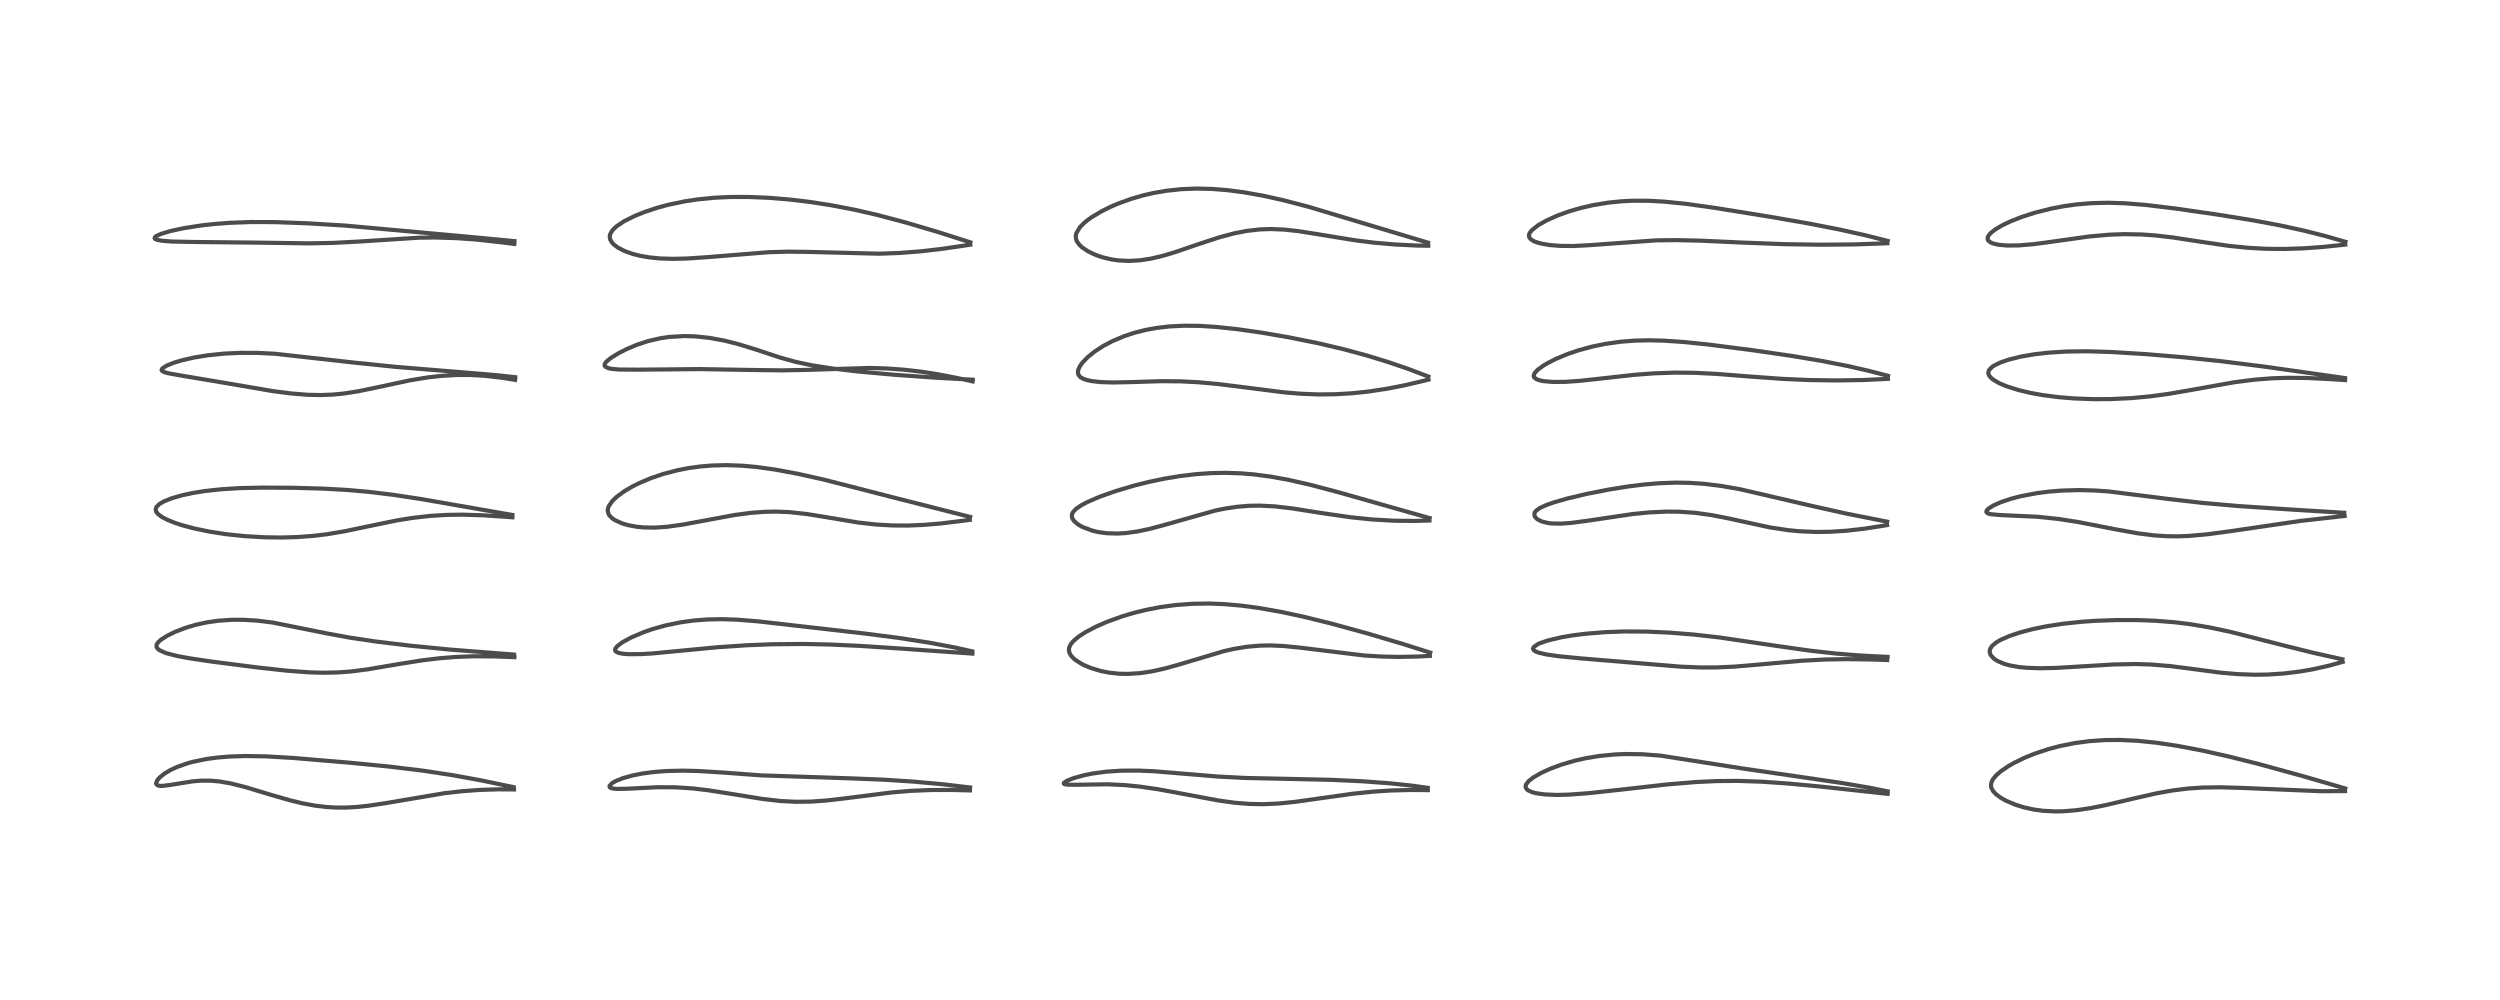 <?xml version="1.0" encoding="utf-8" standalone="no"?>
<!DOCTYPE svg PUBLIC "-//W3C//DTD SVG 1.1//EN"
  "http://www.w3.org/Graphics/SVG/1.1/DTD/svg11.dtd">
<!-- Created with matplotlib (https://matplotlib.org/) -->
<svg height="288pt" version="1.1" viewBox="0 0 720 288" width="720pt" xmlns="http://www.w3.org/2000/svg" xmlns:xlink="http://www.w3.org/1999/xlink">
 <defs>
  <style type="text/css">*{stroke-linecap:butt;stroke-linejoin:round;}</style>
 </defs>
 <g id="figure_1">
  <g id="patch_1">
   <path d="M 0 288 
L 720 288 
L 720 0 
L 0 0 
z
" style="fill:#ffffff;"/>
  </g>
  <g id="axes_1">
   <g id="line2d_1">
    <path clip-path="url(#pbd26b9de13)" d="M 147.913 226.699 
L 138.634 224.762 
L 130.254 223.234 
L 121.931 221.969 
L 112.276 220.793 
L 100.703 219.656 
L 84.501 218.294 
L 76.649 217.836 
L 70.656 217.734 
L 66.034 217.886 
L 62.461 218.187 
L 59.453 218.597 
L 55.473 219.419 
L 54.04 219.814 
L 50.996 220.882 
L 49.17 221.726 
L 47.356 222.804 
L 45.938 223.954 
L 45.35 224.63 
L 44.952 225.541 
L 44.965 225.735 
L 45.416 226.207 
L 46.131 226.342 
L 46.916 226.333 
L 49.004 226.065 
L 55.522 225.021 
L 57.904 224.833 
L 60.733 224.839 
L 63.18 225.058 
L 66.41 225.615 
L 70.64 226.678 
L 78.031 228.908 
L 83.419 230.462 
L 86.997 231.329 
L 90.658 232.012 
L 93.702 232.389 
L 96.631 232.573 
L 99.492 232.583 
L 102.492 232.429 
L 106.185 232.043 
L 111.223 231.276 
L 127.969 228.447 
L 132.938 227.878 
L 138.114 227.496 
L 143.622 227.329 
L 148.035 227.355 
L 148.035 227.355 
" style="fill:none;stroke:#000000;stroke-linecap:square;stroke-opacity:0.7;stroke-width:1.2;"/>
   </g>
   <g id="line2d_2">
    <path clip-path="url(#pbd26b9de13)" d="M 148.038 188.521 
L 129.596 187.077 
L 118.176 185.958 
L 108.343 184.771 
L 100.716 183.632 
L 94.177 182.433 
L 78.443 179.276 
L 73.856 178.725 
L 69.952 178.5 
L 66.67 178.508 
L 62.798 178.778 
L 59.676 179.222 
L 56.408 179.929 
L 53.562 180.77 
L 50.441 181.97 
L 48.231 183.048 
L 46.403 184.205 
L 45.624 184.894 
L 45.165 185.55 
L 45.051 186.014 
L 45.117 186.395 
L 45.3 186.715 
L 45.923 187.258 
L 47.835 188.105 
L 51.018 188.928 
L 54.735 189.613 
L 61.039 190.545 
L 74.549 192.275 
L 82.78 193.17 
L 89.064 193.633 
L 93.033 193.75 
L 97.512 193.653 
L 101.179 193.371 
L 105.843 192.776 
L 114.861 191.245 
L 121.537 190.183 
L 126.529 189.579 
L 131.249 189.202 
L 136.455 189.01 
L 142.539 189.052 
L 148.148 189.263 
L 148.148 189.263 
" style="fill:none;stroke:#000000;stroke-linecap:square;stroke-opacity:0.7;stroke-width:1.2;"/>
   </g>
   <g id="line2d_3">
    <path clip-path="url(#pbd26b9de13)" d="M 147.533 148.304 
L 121.128 143.702 
L 113.194 142.503 
L 106.193 141.654 
L 100.056 141.112 
L 92.989 140.719 
L 84.433 140.483 
L 75.462 140.431 
L 69.11 140.576 
L 63.758 140.902 
L 58.928 141.428 
L 55.681 141.946 
L 52.436 142.642 
L 49.419 143.516 
L 47.236 144.391 
L 45.908 145.156 
L 45.043 146.011 
L 44.814 146.791 
L 45.042 147.483 
L 45.533 148.071 
L 46.704 148.929 
L 48.171 149.693 
L 50.356 150.575 
L 52.401 151.248 
L 55.991 152.209 
L 60.537 153.144 
L 65.273 153.864 
L 70.42 154.405 
L 76.238 154.743 
L 81.224 154.805 
L 85.676 154.671 
L 90.226 154.331 
L 94.191 153.853 
L 99.253 153.004 
L 105.866 151.617 
L 114.291 149.881 
L 118.835 149.15 
L 123.861 148.583 
L 128.668 148.29 
L 133.124 148.224 
L 139.031 148.397 
L 146.808 148.921 
L 147.572 148.978 
L 147.572 148.978 
" style="fill:none;stroke:#000000;stroke-linecap:square;stroke-opacity:0.7;stroke-width:1.2;"/>
   </g>
   <g id="line2d_4">
    <path clip-path="url(#pbd26b9de13)" d="M 148.385 108.634 
L 142.736 108.025 
L 132.583 107.175 
L 113.992 105.661 
L 102.511 104.482 
L 79.107 101.874 
L 74.29 101.635 
L 69.195 101.617 
L 64.483 101.843 
L 59.941 102.309 
L 55.728 102.997 
L 52.216 103.812 
L 50.063 104.468 
L 47.997 105.297 
L 46.736 106.114 
L 46.537 106.544 
L 46.679 106.814 
L 46.871 106.959 
L 47.554 107.251 
L 48.603 107.528 
L 52.964 108.295 
L 64.841 110.29 
L 78.566 112.639 
L 83.77 113.311 
L 88.632 113.698 
L 92.221 113.777 
L 95.871 113.64 
L 98.975 113.339 
L 103.223 112.678 
L 108.448 111.597 
L 118.1 109.526 
L 123.207 108.692 
L 127.123 108.253 
L 131.5 107.999 
L 135.554 107.998 
L 139.532 108.219 
L 144.675 108.81 
L 148.344 109.402 
L 148.344 109.402 
" style="fill:none;stroke:#000000;stroke-linecap:square;stroke-opacity:0.7;stroke-width:1.2;"/>
   </g>
   <g id="line2d_5">
    <path clip-path="url(#pbd26b9de13)" d="M 148.171 69.445 
L 134.564 68.151 
L 99.338 64.961 
L 88.26 64.298 
L 79.045 63.964 
L 72.205 63.947 
L 66.101 64.176 
L 61.618 64.519 
L 58.108 64.907 
L 52.852 65.723 
L 49.138 66.53 
L 46.489 67.317 
L 44.998 67.986 
L 44.645 68.263 
L 44.52 68.63 
L 44.69 68.831 
L 45.309 69.091 
L 46.588 69.331 
L 49.45 69.56 
L 56.019 69.693 
L 72.786 69.863 
L 88.987 70.087 
L 95.844 69.957 
L 103.667 69.548 
L 120.611 68.458 
L 125.348 68.398 
L 131.596 68.588 
L 137.118 68.991 
L 144.32 69.775 
L 148.118 70.259 
L 148.118 70.259 
" style="fill:none;stroke:#000000;stroke-linecap:square;stroke-opacity:0.7;stroke-width:1.2;"/>
   </g>
   <g id="line2d_6">
    <path clip-path="url(#pbd26b9de13)" d="M 279.39 226.8 
L 271.976 225.917 
L 263.291 225.119 
L 254.409 224.542 
L 244.621 224.15 
L 219.188 223.309 
L 208.317 222.498 
L 201.184 222.057 
L 196.664 221.949 
L 191.863 222.06 
L 188.484 222.316 
L 185.156 222.748 
L 182.107 223.347 
L 179.367 224.121 
L 177.34 224.937 
L 176.316 225.52 
L 175.559 226.289 
L 175.583 226.686 
L 175.849 226.9 
L 176.429 227.083 
L 177.802 227.212 
L 180.891 227.143 
L 189.35 226.721 
L 194.522 226.741 
L 199.516 227.068 
L 203.915 227.585 
L 210.523 228.624 
L 219.699 230.111 
L 224.745 230.682 
L 229.099 230.912 
L 233.544 230.862 
L 237.788 230.568 
L 243.551 229.903 
L 256.901 228.208 
L 262.367 227.762 
L 268.039 227.526 
L 274.014 227.505 
L 279.353 227.636 
L 279.353 227.636 
" style="fill:none;stroke:#000000;stroke-linecap:square;stroke-opacity:0.7;stroke-width:1.2;"/>
   </g>
   <g id="line2d_7">
    <path clip-path="url(#pbd26b9de13)" d="M 279.991 187.584 
L 275.061 186.492 
L 267.817 185.12 
L 259.03 183.744 
L 249.195 182.476 
L 218.332 178.951 
L 212.123 178.456 
L 207.74 178.32 
L 203.551 178.413 
L 199.647 178.725 
L 196.081 179.218 
L 191.665 180.124 
L 187.932 181.17 
L 185.613 181.967 
L 181.775 183.591 
L 179.311 184.939 
L 177.849 186.018 
L 177.226 186.784 
L 177.133 187.203 
L 177.226 187.472 
L 177.536 187.76 
L 178.35 188.082 
L 179.612 188.301 
L 181.235 188.412 
L 184.745 188.379 
L 187.973 188.183 
L 195.883 187.43 
L 206.539 186.41 
L 215.19 185.825 
L 222.447 185.542 
L 231.346 185.46 
L 238.792 185.611 
L 247.648 186.013 
L 259.372 186.784 
L 280.047 188.236 
L 280.047 188.236 
" style="fill:none;stroke:#000000;stroke-linecap:square;stroke-opacity:0.7;stroke-width:1.2;"/>
   </g>
   <g id="line2d_8">
    <path clip-path="url(#pbd26b9de13)" d="M 279.411 148.876 
L 258.15 143.486 
L 237.422 138.17 
L 229.885 136.477 
L 223.237 135.236 
L 217.773 134.478 
L 213.61 134.111 
L 209.052 133.958 
L 205.175 134.058 
L 201.592 134.355 
L 198.309 134.81 
L 195.149 135.422 
L 190.944 136.521 
L 187.568 137.665 
L 184.131 139.111 
L 182.02 140.174 
L 179.701 141.549 
L 177.635 143.064 
L 176.304 144.336 
L 175.27 145.877 
L 175.044 146.637 
L 175.016 147.071 
L 175.245 148.012 
L 175.547 148.506 
L 176.434 149.365 
L 177.103 149.807 
L 179.197 150.747 
L 180.792 151.218 
L 183.329 151.698 
L 185.399 151.902 
L 188.642 151.95 
L 192.112 151.712 
L 196.523 151.106 
L 202.222 150.053 
L 211.586 148.319 
L 216.279 147.699 
L 220.16 147.404 
L 223.337 147.338 
L 227.325 147.493 
L 232.182 148.011 
L 237.662 148.894 
L 247.221 150.492 
L 252.27 151.061 
L 257.13 151.337 
L 261.537 151.356 
L 265.92 151.174 
L 270.915 150.761 
L 277.509 149.961 
L 279.321 149.707 
L 279.321 149.707 
" style="fill:none;stroke:#000000;stroke-linecap:square;stroke-opacity:0.7;stroke-width:1.2;"/>
   </g>
   <g id="line2d_9">
    <path clip-path="url(#pbd26b9de13)" d="M 280.139 109.355 
L 270.198 108.829 
L 257.925 107.963 
L 246.896 106.968 
L 239.691 106.122 
L 233.534 105.155 
L 229.131 104.216 
L 224.816 103.021 
L 217.908 100.739 
L 212.723 99.131 
L 208.653 98.103 
L 204.414 97.319 
L 200.313 96.88 
L 197.172 96.782 
L 192.742 97.035 
L 190.243 97.401 
L 186.595 98.246 
L 183.395 99.305 
L 180.386 100.581 
L 178.173 101.707 
L 175.851 103.141 
L 174.618 104.174 
L 174.196 104.757 
L 174.112 105.245 
L 174.146 105.356 
L 174.366 105.642 
L 175.265 106.05 
L 176.187 106.236 
L 178.234 106.419 
L 183.67 106.466 
L 201.717 106.299 
L 215.396 106.537 
L 225.103 106.664 
L 232.327 106.534 
L 250.368 105.966 
L 255.355 106.114 
L 260.246 106.464 
L 265.175 107.025 
L 270.177 107.798 
L 275.619 108.85 
L 280.119 109.846 
L 280.119 109.846 
" style="fill:none;stroke:#000000;stroke-linecap:square;stroke-opacity:0.7;stroke-width:1.2;"/>
   </g>
   <g id="line2d_10">
    <path clip-path="url(#pbd26b9de13)" d="M 279.462 69.797 
L 270.455 66.918 
L 260.777 64.053 
L 252.742 61.928 
L 246.145 60.413 
L 239.319 59.098 
L 233.067 58.133 
L 227.464 57.468 
L 221.419 56.969 
L 215.57 56.722 
L 210.233 56.732 
L 205.614 56.957 
L 200.873 57.429 
L 197.244 57.978 
L 192.504 58.966 
L 189.32 59.824 
L 185.69 61.025 
L 182.77 62.203 
L 179.739 63.722 
L 177.542 65.189 
L 176.367 66.33 
L 175.703 67.514 
L 175.602 68.112 
L 175.745 68.978 
L 176.188 69.769 
L 176.727 70.367 
L 177.939 71.292 
L 179.879 72.296 
L 182.239 73.138 
L 184.245 73.649 
L 187.109 74.143 
L 190.117 74.433 
L 193.707 74.548 
L 197.803 74.455 
L 203.5 74.078 
L 221.373 72.632 
L 226.832 72.48 
L 232.175 72.535 
L 253.306 73.067 
L 259.249 72.84 
L 265.01 72.394 
L 270.904 71.727 
L 278.61 70.6 
L 279.447 70.465 
L 279.447 70.465 
" style="fill:none;stroke:#000000;stroke-linecap:square;stroke-opacity:0.7;stroke-width:1.2;"/>
   </g>
   <g id="line2d_11">
    <path clip-path="url(#pbd26b9de13)" d="M 411.187 226.894 
L 406.364 226.23 
L 399.985 225.568 
L 392.402 225.01 
L 383.358 224.594 
L 371.944 224.336 
L 358.553 224.047 
L 350.789 223.645 
L 342.441 222.956 
L 332.362 222.121 
L 328.075 221.932 
L 322.9 221.951 
L 318.593 222.238 
L 314.736 222.759 
L 312.209 223.266 
L 309.132 224.123 
L 307.188 224.905 
L 306.411 225.45 
L 306.391 225.718 
L 306.744 225.891 
L 307.695 226.006 
L 309.957 226.011 
L 318.985 225.875 
L 323.994 226.114 
L 328.233 226.536 
L 333.482 227.297 
L 340.938 228.672 
L 350.852 230.53 
L 355.668 231.195 
L 359.683 231.523 
L 363.637 231.608 
L 368.074 231.422 
L 372.886 230.945 
L 380.19 229.918 
L 389.648 228.588 
L 395.381 227.997 
L 400.695 227.656 
L 406.322 227.516 
L 411.215 227.552 
L 411.215 227.552 
" style="fill:none;stroke:#000000;stroke-linecap:square;stroke-opacity:0.7;stroke-width:1.2;"/>
   </g>
   <g id="line2d_12">
    <path clip-path="url(#pbd26b9de13)" d="M 411.912 187.965 
L 404.057 185.466 
L 393.8 182.424 
L 383.375 179.575 
L 375.395 177.612 
L 369.101 176.256 
L 362.59 175.099 
L 357.7 174.441 
L 352.722 173.997 
L 348.357 173.822 
L 343.533 173.886 
L 338.714 174.239 
L 334.209 174.843 
L 329.953 175.666 
L 326.51 176.518 
L 323.215 177.499 
L 318.779 179.102 
L 315.668 180.462 
L 312.668 182.036 
L 310.7 183.307 
L 309.177 184.579 
L 308.339 185.596 
L 307.896 186.602 
L 307.84 187.331 
L 308.075 188.192 
L 308.503 188.885 
L 309.352 189.767 
L 309.715 190.063 
L 311.61 191.259 
L 312.397 191.65 
L 314.142 192.373 
L 316.971 193.23 
L 319.417 193.718 
L 322.308 194.029 
L 324.798 194.087 
L 328.435 193.855 
L 331.695 193.364 
L 335.579 192.499 
L 339.694 191.346 
L 352.511 187.523 
L 355.281 186.898 
L 359.11 186.266 
L 362.956 185.935 
L 365.866 185.885 
L 369.623 186.046 
L 374.489 186.531 
L 392.777 188.77 
L 398.057 189.088 
L 402.914 189.19 
L 408.766 189.064 
L 411.799 188.89 
L 411.799 188.89 
" style="fill:none;stroke:#000000;stroke-linecap:square;stroke-opacity:0.7;stroke-width:1.2;"/>
   </g>
   <g id="line2d_13">
    <path clip-path="url(#pbd26b9de13)" d="M 411.741 149.208 
L 385.137 141.676 
L 377.122 139.563 
L 371.042 138.186 
L 366.007 137.271 
L 361.222 136.638 
L 357.461 136.324 
L 352.92 136.173 
L 348.784 136.255 
L 344.34 136.568 
L 339.791 137.115 
L 335.362 137.851 
L 330.898 138.784 
L 326.827 139.796 
L 321.211 141.457 
L 316.606 143.098 
L 313.061 144.637 
L 311.314 145.573 
L 309.839 146.604 
L 309.044 147.46 
L 308.74 148.088 
L 308.687 148.791 
L 308.842 149.316 
L 309.317 150.038 
L 310.482 151.039 
L 311.826 151.805 
L 314.751 152.875 
L 316.546 153.277 
L 318.793 153.572 
L 321.823 153.664 
L 324.404 153.504 
L 327.579 153.061 
L 331.054 152.329 
L 335.071 151.264 
L 349.946 147.052 
L 352.871 146.457 
L 356.291 145.949 
L 359.763 145.667 
L 362.724 145.616 
L 367.172 145.842 
L 371.967 146.396 
L 380.97 147.812 
L 389.049 148.978 
L 395.153 149.606 
L 401.547 149.973 
L 407.442 150.031 
L 411.68 149.899 
L 411.68 149.899 
" style="fill:none;stroke:#000000;stroke-linecap:square;stroke-opacity:0.7;stroke-width:1.2;"/>
   </g>
   <g id="line2d_14">
    <path clip-path="url(#pbd26b9de13)" d="M 411.368 108.447 
L 405.616 106.263 
L 399.793 104.267 
L 393.467 102.332 
L 386.91 100.562 
L 379.489 98.82 
L 371.201 97.151 
L 363.479 95.82 
L 356.324 94.798 
L 350.073 94.139 
L 345.514 93.857 
L 341.046 93.804 
L 336.784 94.014 
L 333.164 94.432 
L 329.912 95.025 
L 326.909 95.781 
L 323.748 96.818 
L 320.248 98.306 
L 317.704 99.659 
L 315.235 101.265 
L 313.2 102.913 
L 311.642 104.558 
L 310.924 105.611 
L 310.535 106.511 
L 310.433 107.325 
L 310.573 107.899 
L 311.127 108.595 
L 311.941 109.08 
L 312.964 109.441 
L 314.616 109.785 
L 317.124 110.049 
L 320.488 110.154 
L 325.512 110.051 
L 334.569 109.775 
L 340.039 109.827 
L 345.048 110.08 
L 350.749 110.594 
L 357.569 111.441 
L 369.861 113.004 
L 374.588 113.395 
L 379.835 113.597 
L 384.678 113.541 
L 389.51 113.25 
L 393.962 112.78 
L 399.324 111.976 
L 404.511 110.97 
L 410.364 109.588 
L 411.413 109.314 
L 411.413 109.314 
" style="fill:none;stroke:#000000;stroke-linecap:square;stroke-opacity:0.7;stroke-width:1.2;"/>
   </g>
   <g id="line2d_15">
    <path clip-path="url(#pbd26b9de13)" d="M 411.265 69.885 
L 376.749 59.525 
L 369.585 57.658 
L 363.963 56.405 
L 358.167 55.369 
L 353.448 54.758 
L 349.063 54.411 
L 344.565 54.308 
L 340.247 54.479 
L 335.868 54.947 
L 332.139 55.595 
L 329.237 56.266 
L 325.792 57.263 
L 322.042 58.62 
L 319.634 59.661 
L 317.271 60.841 
L 314.494 62.496 
L 313.293 63.346 
L 312.27 64.176 
L 310.993 65.463 
L 309.966 67.203 
L 309.815 67.962 
L 309.911 68.896 
L 310.207 69.606 
L 310.916 70.557 
L 311.662 71.243 
L 313.244 72.311 
L 315.098 73.225 
L 316.416 73.735 
L 317.73 74.154 
L 320.153 74.719 
L 322.104 74.999 
L 325.139 75.15 
L 328.458 74.952 
L 331.589 74.46 
L 335.01 73.646 
L 338.346 72.649 
L 344.947 70.39 
L 351.066 68.374 
L 355.427 67.208 
L 358.977 66.514 
L 362.773 66.076 
L 366.066 65.962 
L 369.822 66.116 
L 373.888 66.559 
L 379.49 67.448 
L 390.353 69.222 
L 395.752 69.888 
L 401.778 70.413 
L 408.034 70.715 
L 411.346 70.774 
L 411.346 70.774 
" style="fill:none;stroke:#000000;stroke-linecap:square;stroke-opacity:0.7;stroke-width:1.2;"/>
   </g>
   <g id="line2d_16">
    <path clip-path="url(#pbd26b9de13)" d="M 543.649 227.91 
L 538.416 226.857 
L 530.265 225.472 
L 519.665 223.916 
L 501.978 221.341 
L 478.177 217.614 
L 472.933 217.221 
L 468.141 217.156 
L 465.168 217.276 
L 460.647 217.713 
L 456.633 218.375 
L 453.442 219.1 
L 449.625 220.224 
L 446.446 221.411 
L 443.85 222.603 
L 441.548 223.938 
L 440.231 224.977 
L 439.527 225.874 
L 439.391 226.236 
L 439.416 226.839 
L 439.715 227.303 
L 440.121 227.629 
L 441.182 228.118 
L 442.399 228.447 
L 444.815 228.795 
L 448.446 228.942 
L 451.802 228.856 
L 457.415 228.444 
L 466.257 227.481 
L 480.212 225.907 
L 488.387 225.229 
L 494.67 224.94 
L 500.566 224.899 
L 507.342 225.126 
L 514.88 225.644 
L 524.233 226.52 
L 543.637 228.628 
L 543.637 228.628 
" style="fill:none;stroke:#000000;stroke-linecap:square;stroke-opacity:0.7;stroke-width:1.2;"/>
   </g>
   <g id="line2d_17">
    <path clip-path="url(#pbd26b9de13)" d="M 543.623 189.188 
L 535.698 188.782 
L 528.7 188.22 
L 521.354 187.396 
L 511.979 186.068 
L 495.215 183.589 
L 487.783 182.751 
L 480.651 182.185 
L 474.128 181.895 
L 467.789 181.861 
L 462.316 182.058 
L 456.744 182.506 
L 453.171 182.95 
L 449.72 183.528 
L 445.784 184.454 
L 443.473 185.251 
L 442.9 185.514 
L 441.718 186.334 
L 441.51 186.809 
L 441.765 187.302 
L 442.367 187.677 
L 443.105 187.956 
L 445.305 188.473 
L 448.947 188.995 
L 455.178 189.603 
L 484.131 192.008 
L 489.956 192.232 
L 494.283 192.22 
L 499.541 191.983 
L 506.862 191.362 
L 518.69 190.304 
L 525.564 189.941 
L 531.604 189.83 
L 538.818 189.93 
L 543.51 190.088 
L 543.51 190.088 
" style="fill:none;stroke:#000000;stroke-linecap:square;stroke-opacity:0.7;stroke-width:1.2;"/>
   </g>
   <g id="line2d_18">
    <path clip-path="url(#pbd26b9de13)" d="M 543.501 150.244 
L 531.465 147.855 
L 521.886 145.717 
L 501.078 140.888 
L 495.665 139.943 
L 490.968 139.361 
L 486.756 139.065 
L 482.565 138.994 
L 477.685 139.178 
L 473.546 139.53 
L 468.919 140.099 
L 463.232 141.008 
L 456.85 142.27 
L 451.253 143.606 
L 447.331 144.74 
L 445.411 145.416 
L 443.446 146.32 
L 442.348 147.136 
L 442.051 147.53 
L 441.902 147.914 
L 441.955 148.576 
L 442.147 148.934 
L 442.697 149.487 
L 442.852 149.598 
L 444.027 150.181 
L 445.913 150.642 
L 447.06 150.768 
L 449.598 150.805 
L 452.489 150.597 
L 457.702 149.9 
L 470.299 148.031 
L 475.127 147.561 
L 480.168 147.336 
L 483.563 147.372 
L 488.18 147.69 
L 492.929 148.345 
L 497.716 149.283 
L 509.772 151.902 
L 515.08 152.699 
L 518.291 153.005 
L 523.106 153.206 
L 527.092 153.148 
L 531.787 152.846 
L 536.969 152.257 
L 542.575 151.384 
L 543.483 151.225 
L 543.483 151.225 
" style="fill:none;stroke:#000000;stroke-linecap:square;stroke-opacity:0.7;stroke-width:1.2;"/>
   </g>
   <g id="line2d_19">
    <path clip-path="url(#pbd26b9de13)" d="M 543.743 108.241 
L 538.439 106.854 
L 532.141 105.415 
L 524.731 103.96 
L 516.032 102.504 
L 504.868 100.879 
L 492.124 99.24 
L 485.029 98.505 
L 479.151 98.106 
L 474.813 98.004 
L 470.735 98.105 
L 466.651 98.429 
L 462.264 99.052 
L 458.577 99.812 
L 454.562 100.905 
L 451.678 101.881 
L 448.296 103.269 
L 445.637 104.613 
L 444.536 105.27 
L 442.861 106.492 
L 442.007 107.409 
L 441.71 108.099 
L 441.742 108.476 
L 441.853 108.7 
L 442.513 109.217 
L 443.562 109.578 
L 444.461 109.756 
L 447.151 109.995 
L 450.842 109.972 
L 454.751 109.707 
L 460.732 109.059 
L 470.685 107.948 
L 476.369 107.518 
L 482.502 107.309 
L 488.009 107.365 
L 494.424 107.688 
L 504.063 108.45 
L 513.603 109.13 
L 521.112 109.455 
L 528.734 109.565 
L 536.666 109.444 
L 543.725 109.113 
L 543.725 109.113 
" style="fill:none;stroke:#000000;stroke-linecap:square;stroke-opacity:0.7;stroke-width:1.2;"/>
   </g>
   <g id="line2d_20">
    <path clip-path="url(#pbd26b9de13)" d="M 543.66 69.385 
L 537.307 67.776 
L 529.66 66.077 
L 521.293 64.44 
L 509.838 62.439 
L 493.536 59.817 
L 485.464 58.695 
L 479.13 58.057 
L 474.591 57.817 
L 470.072 57.816 
L 466.815 57.986 
L 463.074 58.371 
L 458.848 59.067 
L 455.286 59.883 
L 452.063 60.817 
L 448.679 62.028 
L 445.405 63.489 
L 442.951 64.884 
L 441.103 66.361 
L 440.501 67.182 
L 440.334 67.686 
L 440.408 68.313 
L 440.81 68.861 
L 441.711 69.443 
L 442.381 69.722 
L 443.864 70.15 
L 446.353 70.575 
L 449.358 70.818 
L 453.106 70.85 
L 457.419 70.636 
L 476.959 69.22 
L 482.676 69.155 
L 489.569 69.303 
L 502.173 69.876 
L 513.773 70.317 
L 524.25 70.476 
L 534.051 70.392 
L 542.664 70.095 
L 543.557 70.049 
L 543.557 70.049 
" style="fill:none;stroke:#000000;stroke-linecap:square;stroke-opacity:0.7;stroke-width:1.2;"/>
   </g>
   <g id="line2d_21">
    <path clip-path="url(#pbd26b9de13)" d="M 675.426 227.083 
L 663.578 223.628 
L 650.512 220.038 
L 641.807 217.851 
L 634.286 216.166 
L 627.12 214.806 
L 621.066 213.907 
L 615.554 213.346 
L 610.59 213.106 
L 606.313 213.138 
L 601.773 213.445 
L 597.527 214.009 
L 593.299 214.854 
L 590.053 215.708 
L 585.851 217.106 
L 583.048 218.252 
L 580.136 219.667 
L 578.428 220.641 
L 576.323 222.066 
L 574.965 223.232 
L 573.939 224.466 
L 573.491 225.427 
L 573.397 226.338 
L 573.515 226.903 
L 574.009 227.834 
L 574.821 228.714 
L 576.212 229.753 
L 577.672 230.579 
L 580.39 231.74 
L 582.96 232.538 
L 585.677 233.134 
L 588.435 233.511 
L 591.956 233.692 
L 594.207 233.651 
L 598.054 233.337 
L 602.118 232.733 
L 606.145 231.934 
L 614.235 230.032 
L 620.956 228.505 
L 625.53 227.674 
L 630.128 227.097 
L 634.317 226.814 
L 639.404 226.739 
L 645.909 226.928 
L 668.535 227.871 
L 675.194 227.831 
L 675.377 227.826 
L 675.377 227.826 
" style="fill:none;stroke:#000000;stroke-linecap:square;stroke-opacity:0.7;stroke-width:1.2;"/>
   </g>
   <g id="line2d_22">
    <path clip-path="url(#pbd26b9de13)" d="M 674.614 189.882 
L 665.837 187.916 
L 657.254 185.77 
L 642.613 182.033 
L 636.468 180.717 
L 630.728 179.752 
L 626.311 179.21 
L 620.848 178.778 
L 615.787 178.585 
L 609.698 178.573 
L 603.729 178.781 
L 599.493 179.071 
L 594.037 179.653 
L 589.358 180.376 
L 585.583 181.146 
L 581.729 182.154 
L 578.696 183.173 
L 576.085 184.329 
L 574.945 185 
L 573.733 186.012 
L 573.202 186.804 
L 573.024 187.551 
L 573.122 188.212 
L 573.393 188.77 
L 574.305 189.732 
L 575.23 190.339 
L 577.252 191.201 
L 578.707 191.611 
L 581.238 192.077 
L 583.636 192.322 
L 587.412 192.457 
L 592.179 192.355 
L 599.801 191.899 
L 608.806 191.362 
L 615.056 191.243 
L 619.434 191.374 
L 624.931 191.823 
L 631.035 192.604 
L 639.351 193.698 
L 644.324 194.139 
L 649.231 194.323 
L 652.98 194.274 
L 657.929 193.947 
L 662.494 193.378 
L 666.093 192.751 
L 670.616 191.743 
L 674.695 190.619 
L 674.695 190.619 
" style="fill:none;stroke:#000000;stroke-linecap:square;stroke-opacity:0.7;stroke-width:1.2;"/>
   </g>
   <g id="line2d_23">
    <path clip-path="url(#pbd26b9de13)" d="M 675.136 147.68 
L 660.376 146.783 
L 644.647 145.743 
L 634.339 144.837 
L 624.788 143.739 
L 607.228 141.529 
L 603.268 141.258 
L 598.81 141.144 
L 593.782 141.285 
L 589.979 141.594 
L 586.619 142.026 
L 582.06 142.888 
L 579.168 143.637 
L 576.234 144.626 
L 574.08 145.593 
L 572.736 146.436 
L 572.196 146.977 
L 572.055 147.388 
L 572.224 147.692 
L 572.692 147.931 
L 573.283 148.078 
L 576.102 148.34 
L 586.67 148.82 
L 592.91 149.471 
L 598.761 150.392 
L 608.895 152.375 
L 615.596 153.585 
L 620.465 154.195 
L 623.959 154.423 
L 627.107 154.464 
L 630.262 154.354 
L 635.713 153.876 
L 642.367 152.979 
L 662.466 150.032 
L 672.64 148.885 
L 675.256 148.598 
L 675.256 148.598 
" style="fill:none;stroke:#000000;stroke-linecap:square;stroke-opacity:0.7;stroke-width:1.2;"/>
   </g>
   <g id="line2d_24">
    <path clip-path="url(#pbd26b9de13)" d="M 675.344 108.877 
L 651.804 105.543 
L 639.583 104.014 
L 628.984 102.903 
L 617.928 101.984 
L 607.915 101.367 
L 600.983 101.166 
L 595.214 101.24 
L 590.005 101.562 
L 585.909 102.029 
L 581.993 102.705 
L 578.418 103.597 
L 575.997 104.447 
L 574.145 105.386 
L 573.72 105.681 
L 572.891 106.534 
L 572.668 107.057 
L 572.659 107.619 
L 572.841 108.11 
L 573.352 108.769 
L 573.992 109.311 
L 575.785 110.361 
L 577.936 111.267 
L 581.388 112.354 
L 584.89 113.18 
L 588.247 113.784 
L 592.818 114.378 
L 597.495 114.759 
L 603.237 114.964 
L 607.919 114.935 
L 613.793 114.657 
L 619.247 114.153 
L 624.482 113.447 
L 631.119 112.303 
L 643.419 110.098 
L 649.221 109.351 
L 654.201 108.957 
L 658.792 108.803 
L 664.298 108.857 
L 670.813 109.169 
L 675.391 109.469 
L 675.391 109.469 
" style="fill:none;stroke:#000000;stroke-linecap:square;stroke-opacity:0.7;stroke-width:1.2;"/>
   </g>
   <g id="line2d_25">
    <path clip-path="url(#pbd26b9de13)" d="M 675.491 69.645 
L 669.595 67.952 
L 663.634 66.446 
L 656.572 64.9 
L 648.992 63.478 
L 638.723 61.815 
L 626.451 60.049 
L 617.973 59.025 
L 612.166 58.55 
L 607.036 58.387 
L 602.172 58.518 
L 597.961 58.881 
L 594.648 59.338 
L 590.71 60.081 
L 586.072 61.249 
L 582.349 62.443 
L 578.893 63.81 
L 576.501 64.965 
L 574.555 66.132 
L 573.213 67.221 
L 572.65 67.928 
L 572.422 68.566 
L 572.511 69.089 
L 572.732 69.407 
L 573.392 69.869 
L 574.052 70.135 
L 575.586 70.487 
L 578.027 70.709 
L 581.292 70.684 
L 585.628 70.323 
L 590.65 69.654 
L 601.675 68.105 
L 607.402 67.594 
L 611.679 67.434 
L 616.826 67.527 
L 620.731 67.805 
L 625.591 68.366 
L 633.181 69.527 
L 641.772 70.788 
L 647.351 71.358 
L 652.476 71.647 
L 657.834 71.706 
L 663.428 71.522 
L 668.834 71.137 
L 675.448 70.449 
L 675.448 70.449 
" style="fill:none;stroke:#000000;stroke-linecap:square;stroke-opacity:0.7;stroke-width:1.2;"/>
   </g>
  </g>
 </g>
 <defs>
  <clipPath id="pbd26b9de13">
   <rect height="262.08" width="694.08" x="12.96" y="12.96"/>
  </clipPath>
 </defs>
</svg>
